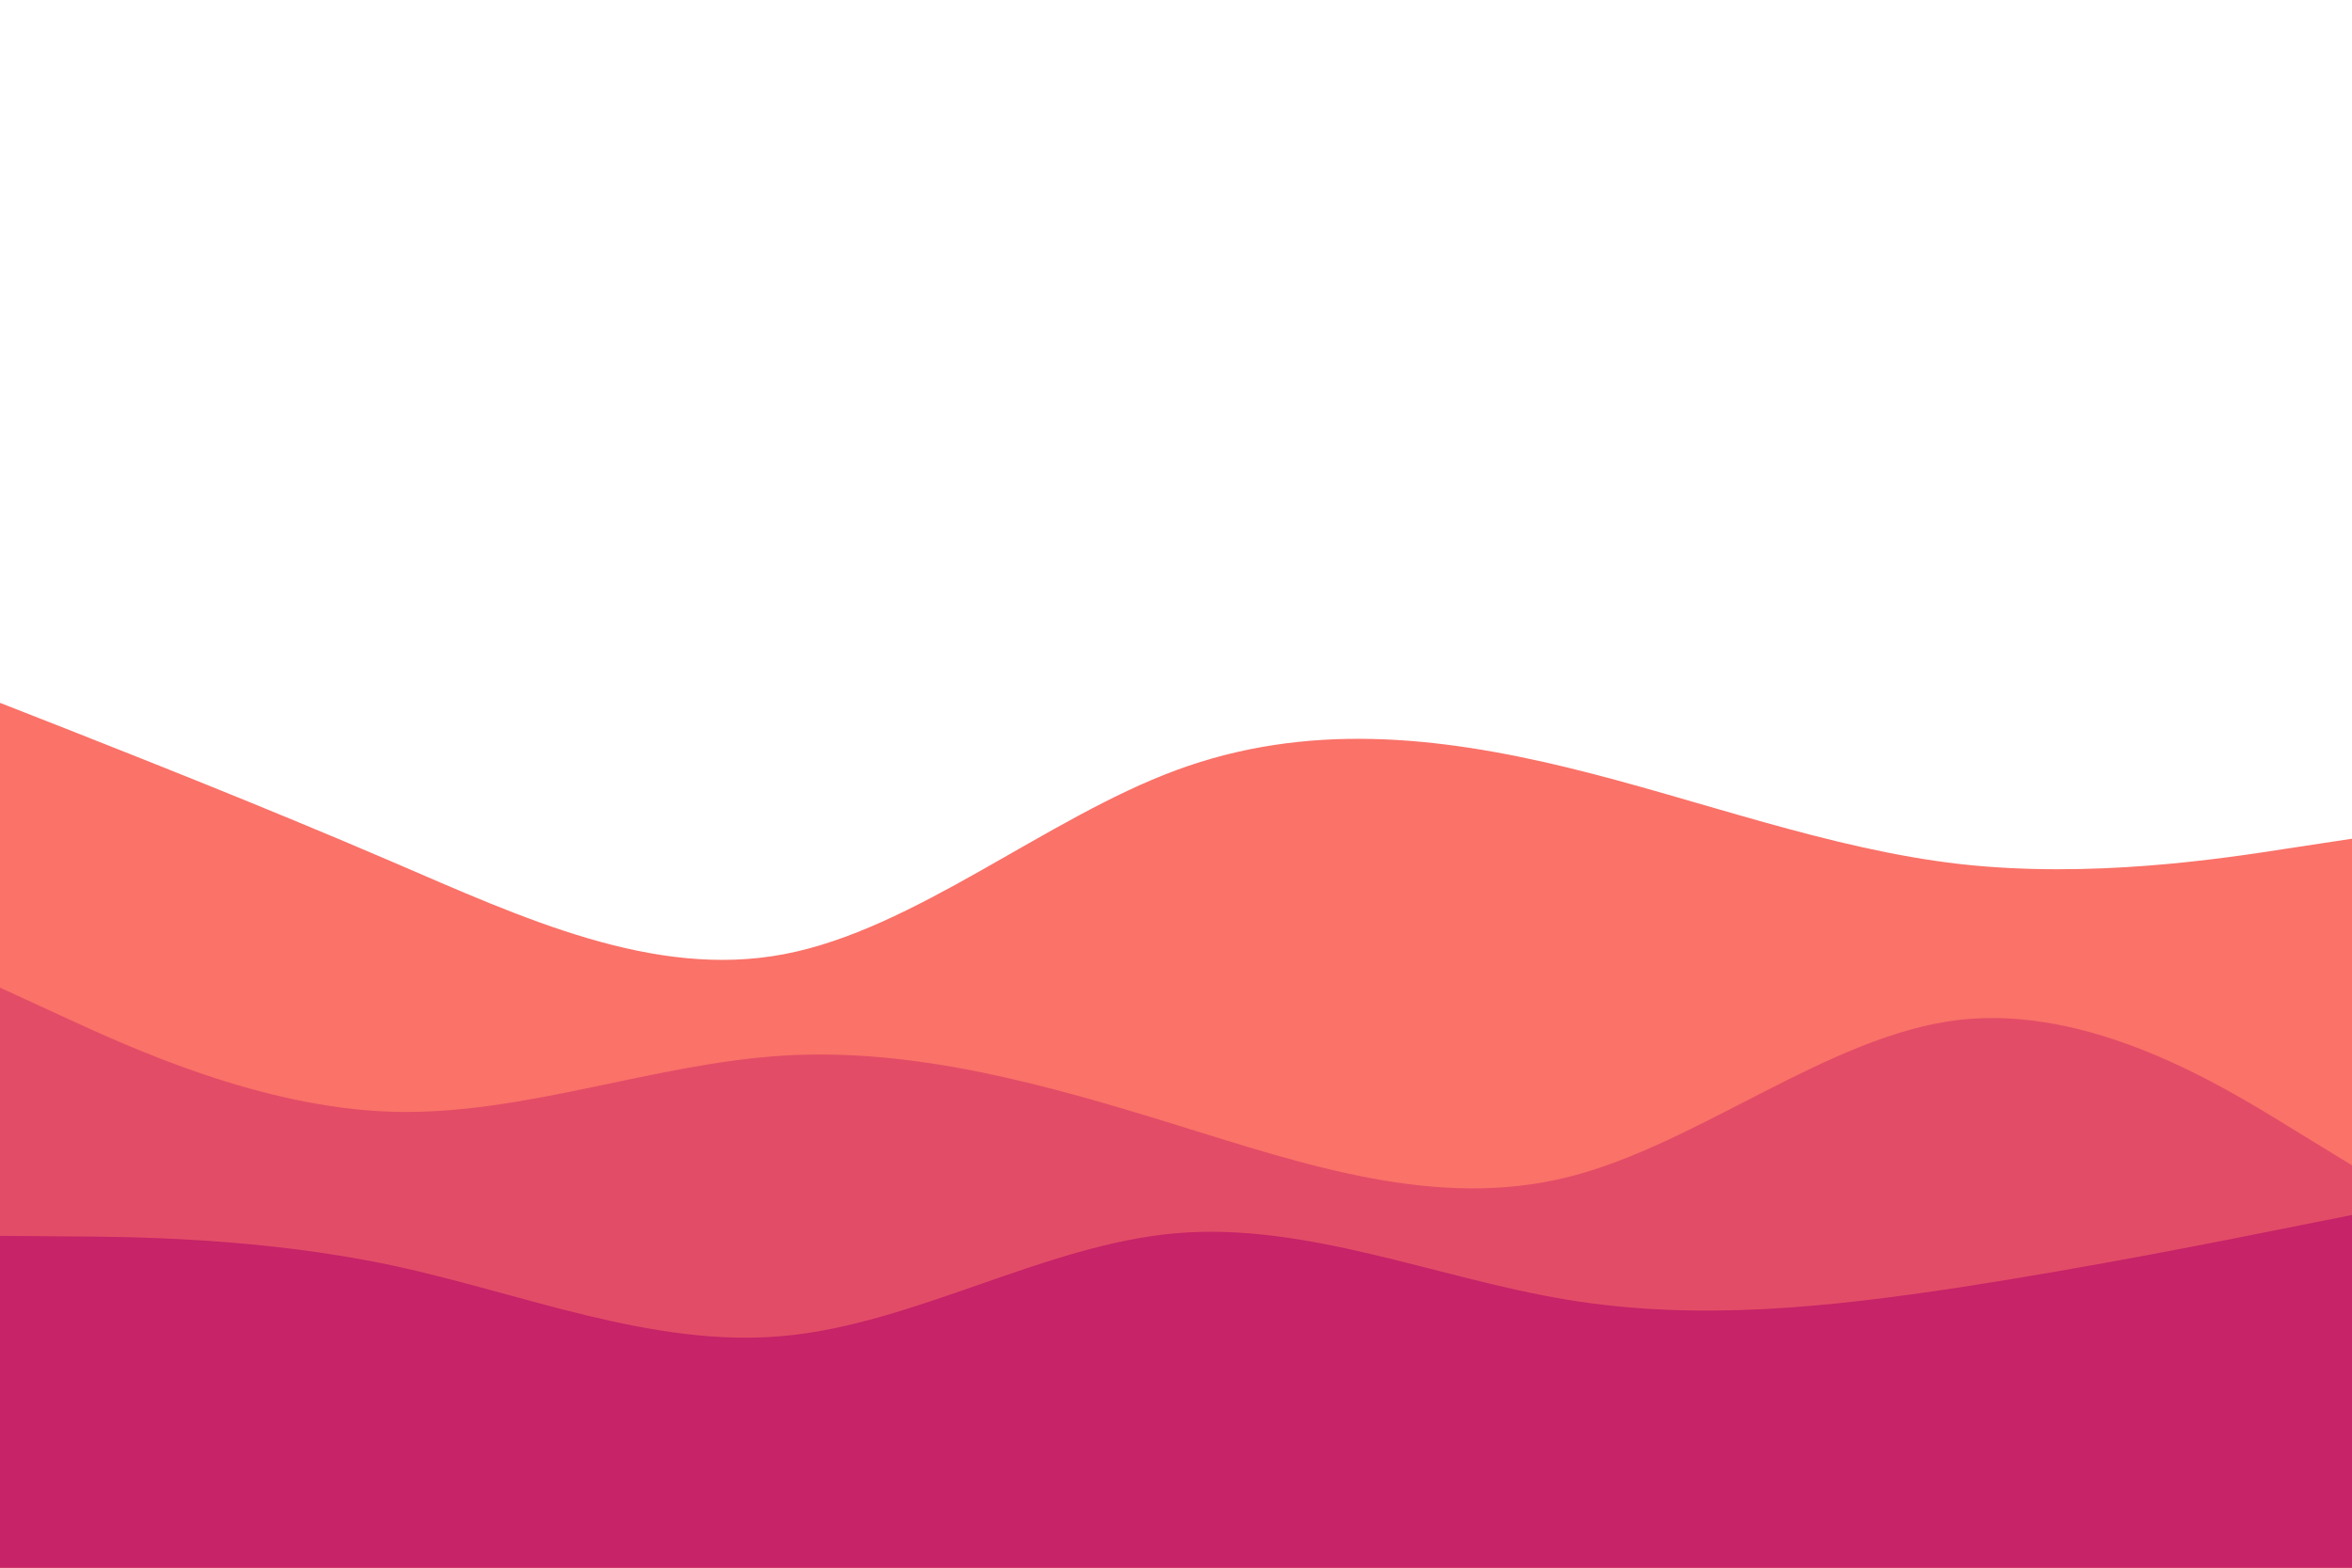 <svg id="visual" viewBox="0 0 900 600" width="900" height="600" xmlns="http://www.w3.org/2000/svg" xmlns:xlink="http://www.w3.org/1999/xlink" version="1.1">
<path d="M0 269L25 278.8C50 288.7 100 308.3 150 329.8C200 351.3 250 374.7 300 365.2C350 355.7 400 313.3 450 294.8C500 276.3 550 281.7 600 293.8C650 306 700 325 750 330.7C800 336.3 850 328.7 875 324.8L900 321L900 601L875 601C850 601 800 601 750 601C700 601 650 601 600 601C550 601 500 601 450 601C400 601 350 601 300 601C250 601 200 601 150 601C100 601 50 601 25 601L0 601Z" fill="#fa7268">
</path>
<path d="M0 378L25 389.5C50 401 100 424 150 425.5C200 427 250 407 300 404C350 401 400 415 450 430.5C500 446 550 463 600 450.5C650 438 700 396 750 390.3C800 384.7 850 415.3 875 430.7L900 446L900 601L875 601C850 601 800 601 750 601C700 601 650 601 600 601C550 601 500 601 450 601C400 601 350 601 300 601C250 601 200 601 150 601C100 601 50 601 25 601L0 601Z" fill="#e34c67">
</path>
<path d="M0 473L25 473.2C50 473.3 100 473.7 150 484.3C200 495 250 516 300 511.3C350 506.7 400 476.3 450 472C500 467.7 550 489.3 600 497.5C650 505.7 700 500.3 750 492.7C800 485 850 475 875 470L900 465L900 601L875 601C850 601 800 601 750 601C700 601 650 601 600 601C550 601 500 601 450 601C400 601 350 601 300 601C250 601 200 601 150 601C100 601 50 601 25 601L0 601Z" fill="#c62368">
</path>
</svg>